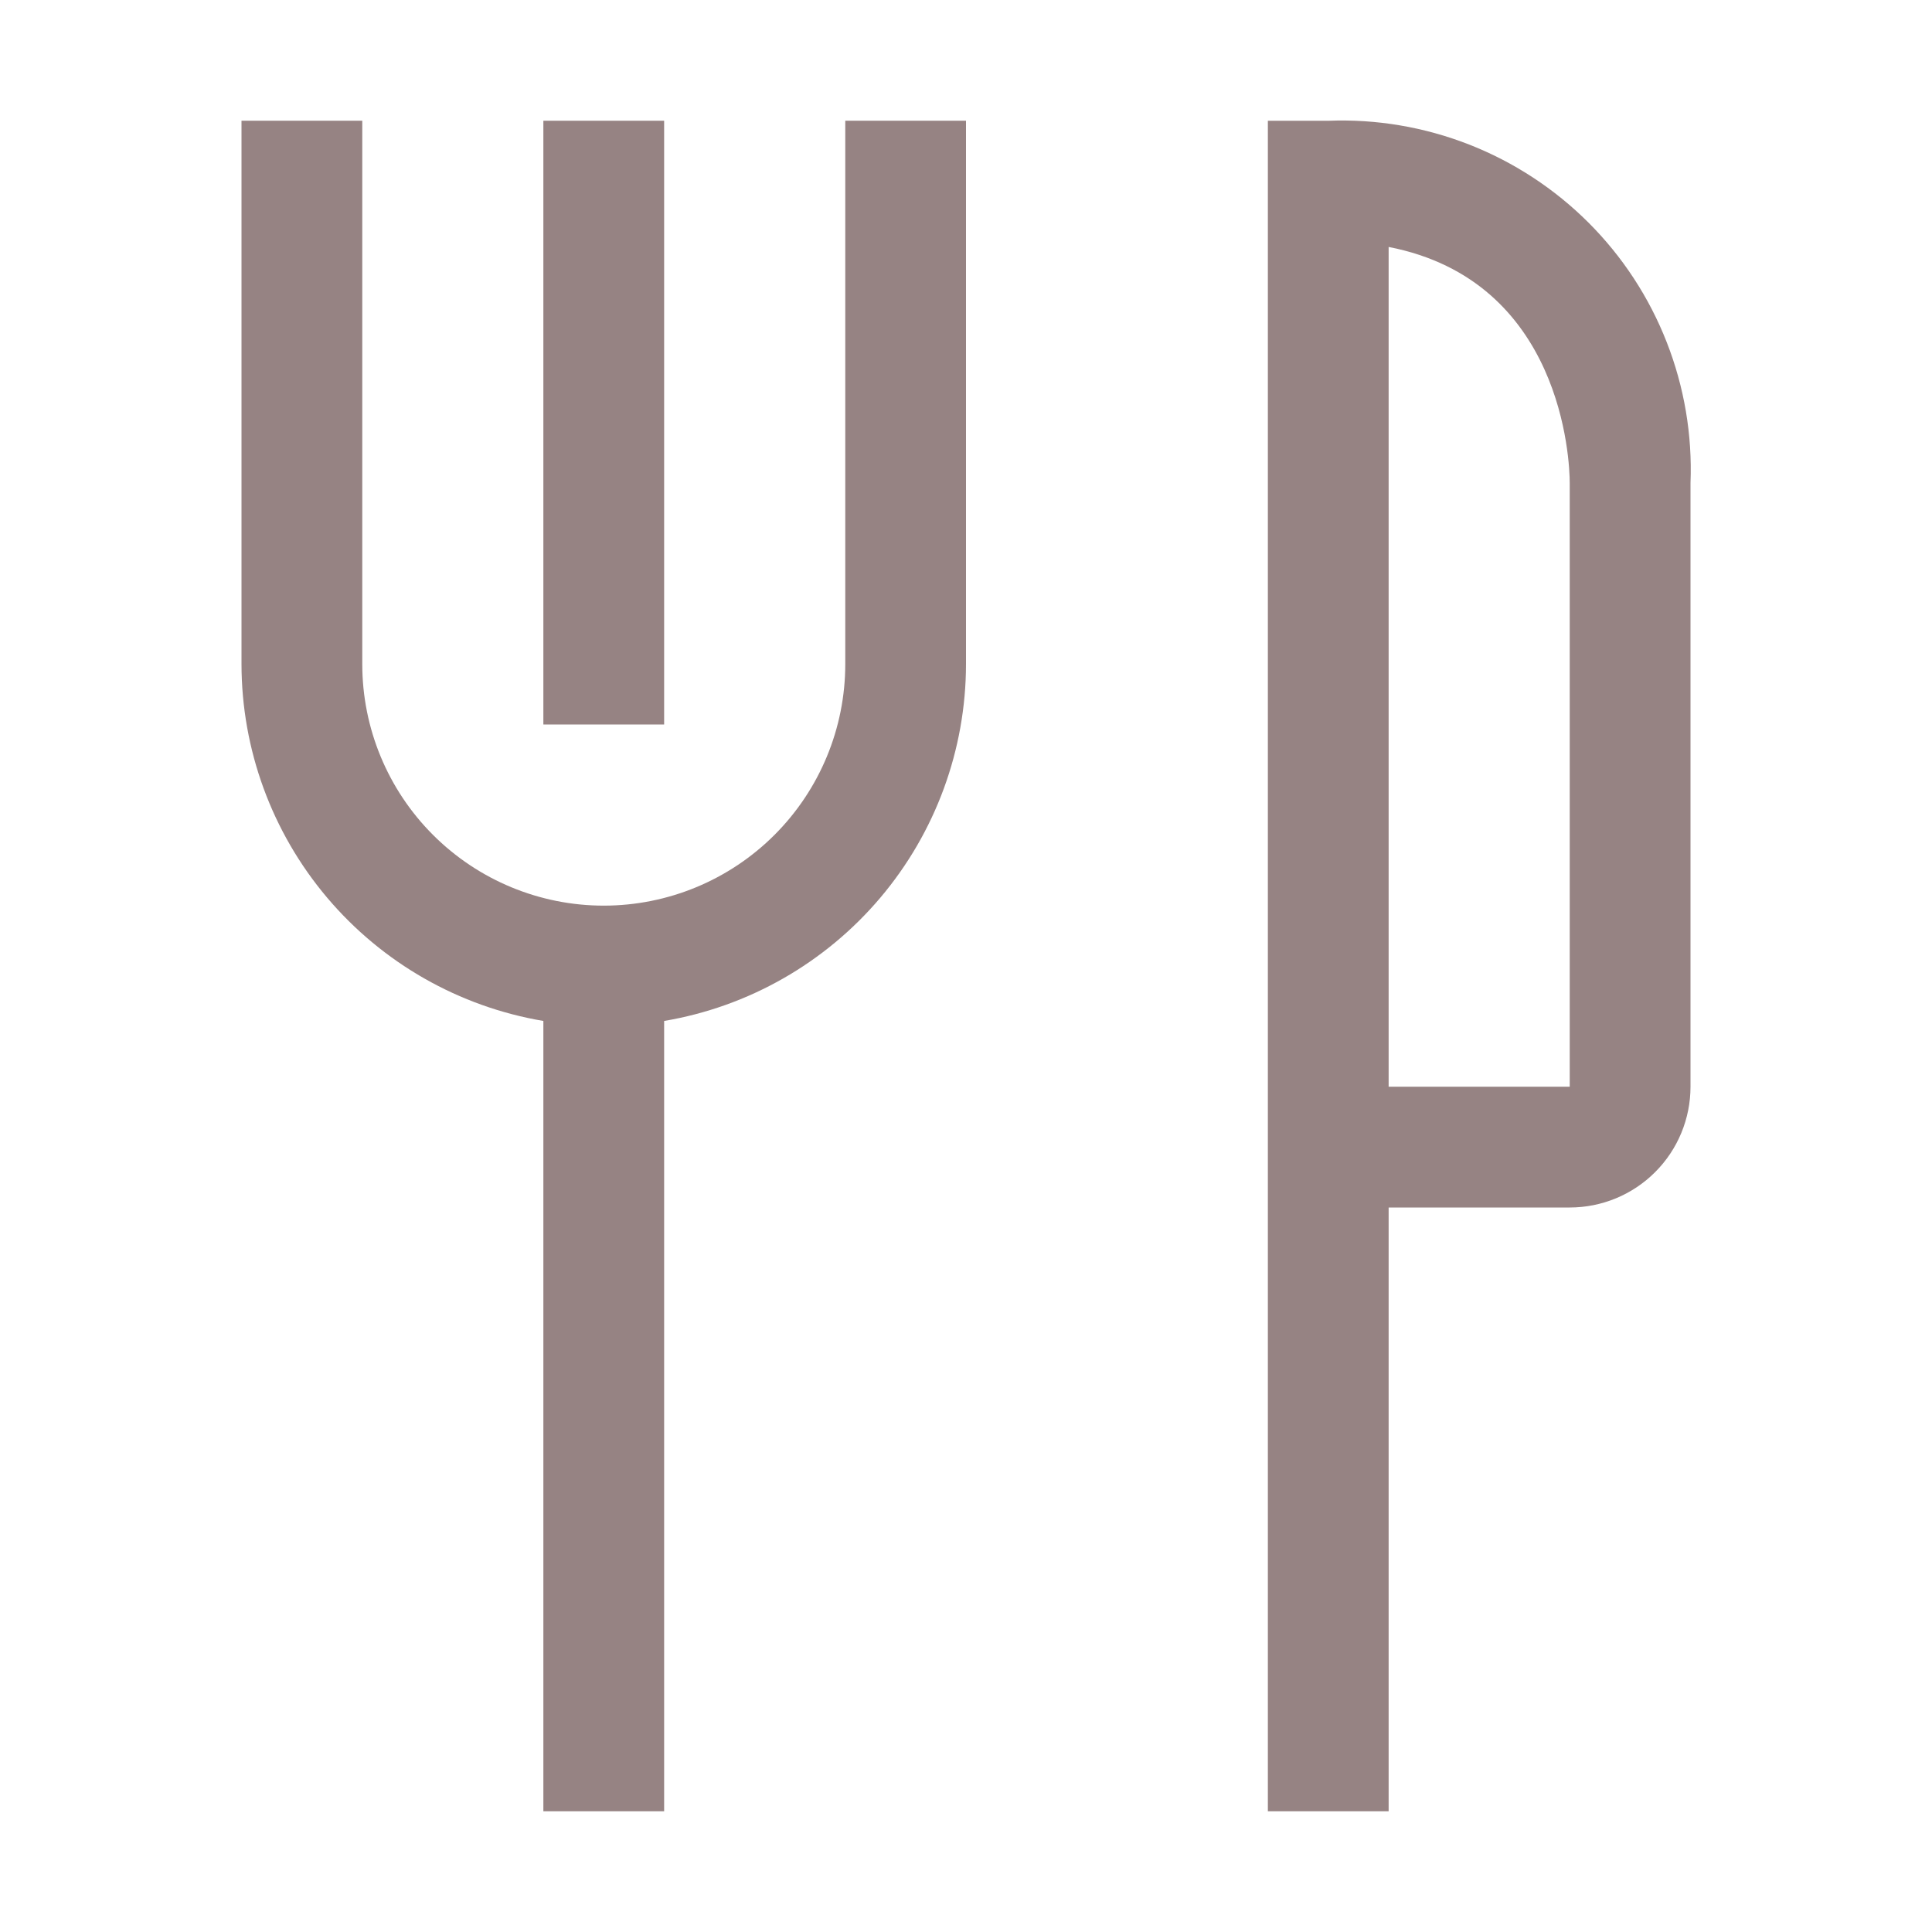 <svg width="45" height="45" viewBox="0 0 45 45" fill="none" xmlns="http://www.w3.org/2000/svg">
<g clip-path="url(#clip0_229_1355)">
<path d="M15.469 2.812H12.656V16.875H15.469V2.812Z" fill="#968383"/>
<path d="M19.688 15.469C19.688 16.961 19.095 18.391 18.04 19.446C16.985 20.501 15.554 21.094 14.062 21.094C12.571 21.094 11.14 20.501 10.085 19.446C9.03 18.391 8.438 16.961 8.438 15.469V2.812H5.625V15.469C5.627 17.461 6.334 19.389 7.621 20.91C8.908 22.431 10.692 23.448 12.656 23.78V42.188H15.469V23.78C17.433 23.448 19.217 22.431 20.504 20.91C21.791 19.389 22.498 17.461 22.5 15.469V2.812H19.688V15.469Z" fill="#968383"/>
<path d="M30.938 2.813H29.531V42.188H32.344V28.125H36.562C37.308 28.125 38.024 27.829 38.551 27.301C39.079 26.774 39.375 26.058 39.375 25.312V11.25C39.419 10.13 39.23 9.014 38.821 7.97C38.413 6.927 37.793 5.979 37.001 5.187C36.208 4.395 35.261 3.775 34.217 3.366C33.174 2.958 32.057 2.769 30.938 2.813ZM36.562 25.312H32.344V5.752C36.394 6.539 36.562 10.73 36.562 11.25V25.312Z" fill="#968383"/>
</g>
<defs>
<clipPath id="clip0_229_1355">
<rect width="45" height="45" fill="#968383"/>
</clipPath>
</defs>
</svg>
